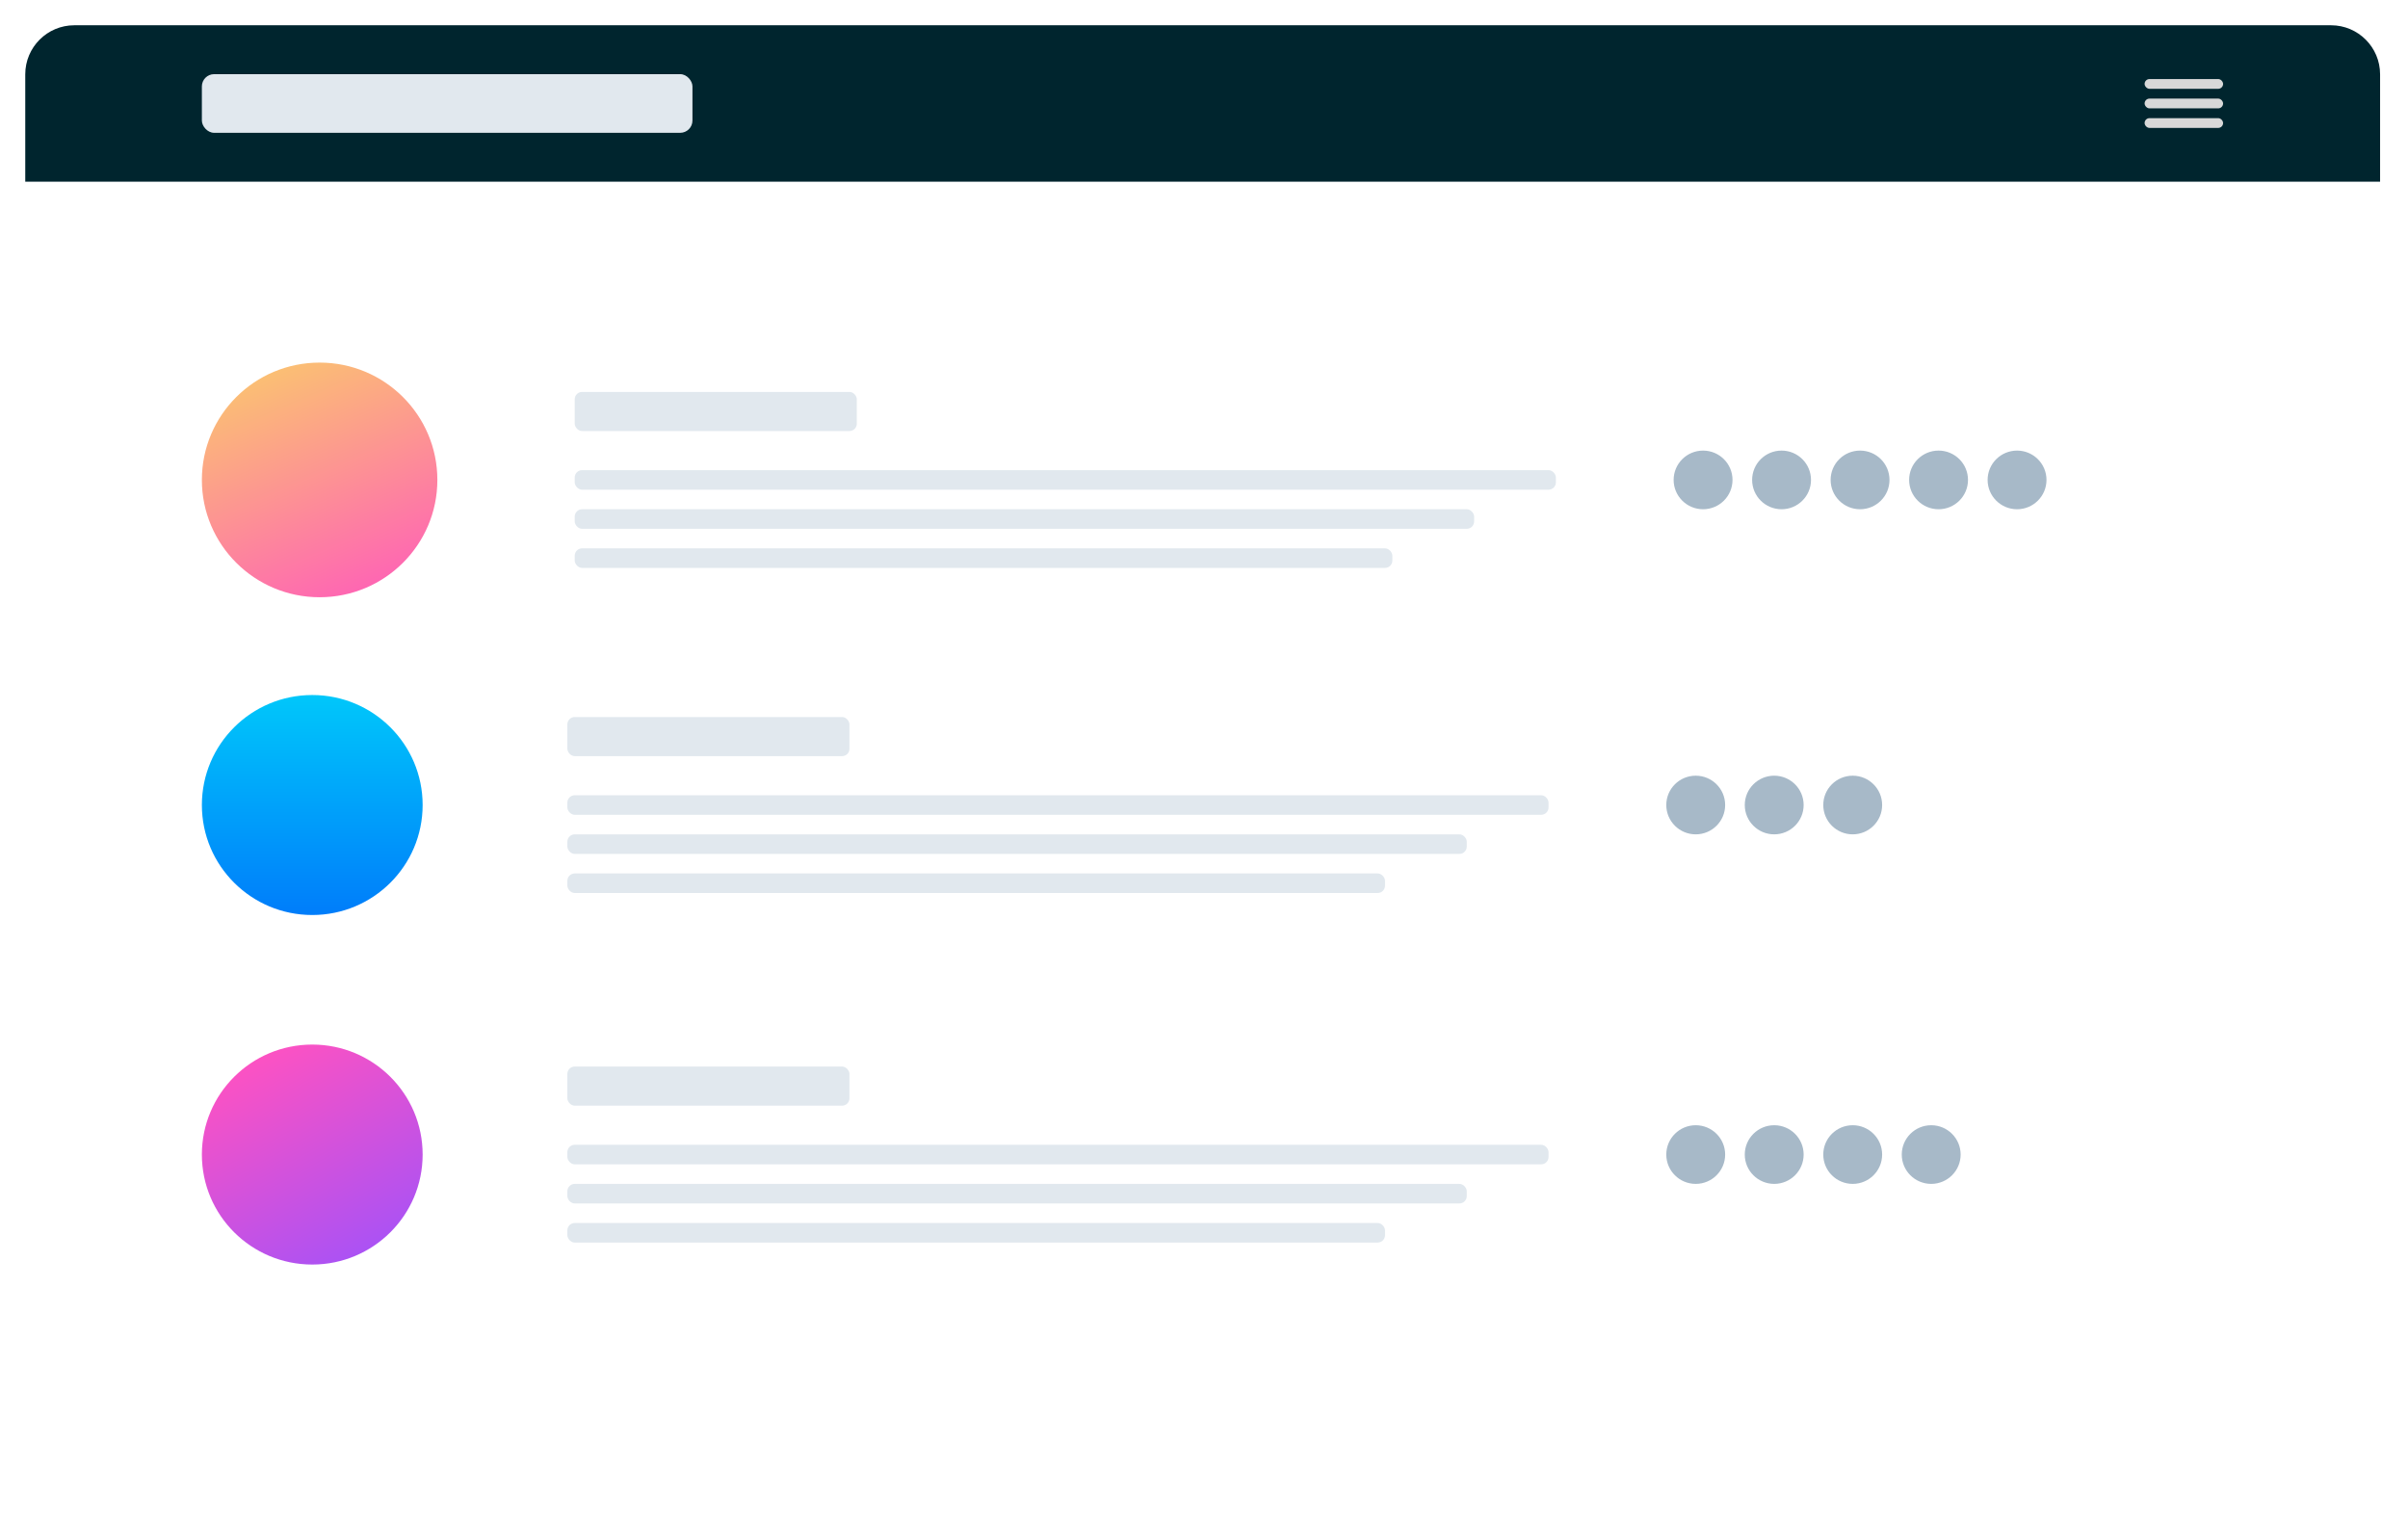 <svg width="286" height="181" viewBox="0 0 286 181" fill="none" xmlns="http://www.w3.org/2000/svg">
<g filter="url(#filter0_d_0_42)">
<rect x="3" y="3" width="279.685" height="174.167" rx="5.827" fill="white"/>
</g>
<g filter="url(#filter1_d_0_42)">
<path d="M3 8.827C3 5.609 5.609 3 8.827 3H276.858C280.076 3 282.685 5.609 282.685 8.827V21.578H3V8.827Z" fill="#00252E"/>
</g>
<rect x="23.976" y="8.806" width="58.268" height="6.967" rx="1.457" fill="#E1E8EE"/>
<rect x="254.717" y="9.386" width="9.323" height="1.161" rx="0.581" fill="#D8D8D8"/>
<rect x="254.717" y="11.708" width="9.323" height="1.161" rx="0.581" fill="#D8D8D8"/>
<rect x="254.717" y="14.031" width="9.323" height="1.161" rx="0.581" fill="#D8D8D8"/>
<ellipse cx="37.961" cy="56.992" rx="13.984" ry="13.933" fill="url(#paint0_linear_0_42)"/>
<rect x="68.26" y="46.542" width="33.504" height="4.644" rx="0.874" fill="#E1E8EE"/>
<rect x="68.26" y="55.831" width="116.535" height="2.322" rx="0.874" fill="#E1E8EE"/>
<rect x="68.26" y="60.475" width="106.824" height="2.322" rx="0.874" fill="#E1E8EE"/>
<rect x="68.26" y="65.119" width="97.113" height="2.322" rx="0.874" fill="#E1E8EE"/>
<ellipse cx="202.276" cy="56.992" rx="3.496" ry="3.483" fill="#A7B9C8"/>
<ellipse cx="220.921" cy="56.992" rx="3.496" ry="3.483" fill="#A7B9C8"/>
<ellipse cx="211.598" cy="56.992" rx="3.496" ry="3.483" fill="#A7B9C8"/>
<ellipse cx="230.244" cy="56.992" rx="3.496" ry="3.483" fill="#A7B9C8"/>
<ellipse cx="239.567" cy="56.992" rx="3.496" ry="3.483" fill="#A7B9C8"/>
<ellipse cx="37.087" cy="95.599" rx="13.11" ry="13.062" fill="url(#paint1_linear_0_42)"/>
<rect x="67.386" y="85.149" width="33.504" height="4.644" rx="0.874" fill="#E1E8EE"/>
<rect x="67.386" y="94.438" width="116.535" height="2.322" rx="0.874" fill="#E1E8EE"/>
<rect x="67.386" y="99.082" width="106.824" height="2.322" rx="0.874" fill="#E1E8EE"/>
<rect x="67.386" y="103.726" width="97.113" height="2.322" rx="0.874" fill="#E1E8EE"/>
<ellipse cx="201.402" cy="95.599" rx="3.496" ry="3.483" fill="#A7B9C8"/>
<ellipse cx="220.047" cy="95.599" rx="3.496" ry="3.483" fill="#A7B9C8"/>
<ellipse cx="210.724" cy="95.599" rx="3.496" ry="3.483" fill="#A7B9C8"/>
<ellipse cx="37.087" cy="137.108" rx="13.11" ry="13.062" fill="url(#paint2_linear_0_42)"/>
<rect x="67.386" y="126.658" width="33.504" height="4.644" rx="0.874" fill="#E1E8EE"/>
<rect x="67.386" y="135.947" width="116.535" height="2.322" rx="0.874" fill="#E1E8EE"/>
<rect x="67.386" y="140.592" width="106.824" height="2.322" rx="0.874" fill="#E1E8EE"/>
<rect x="67.386" y="145.236" width="97.113" height="2.322" rx="0.874" fill="#E1E8EE"/>
<ellipse cx="201.402" cy="137.108" rx="3.496" ry="3.483" fill="#A7B9C8"/>
<ellipse cx="220.047" cy="137.108" rx="3.496" ry="3.483" fill="#A7B9C8"/>
<ellipse cx="210.724" cy="137.108" rx="3.496" ry="3.483" fill="#A7B9C8"/>
<ellipse cx="229.37" cy="137.108" rx="3.496" ry="3.483" fill="#A7B9C8"/>
<defs>
<filter id="filter0_d_0_42" x="0" y="0" width="285.685" height="180.167" filterUnits="userSpaceOnUse" color-interpolation-filters="sRGB">
<feFlood flood-opacity="0" result="BackgroundImageFix"/>
<feColorMatrix in="SourceAlpha" type="matrix" values="0 0 0 0 0 0 0 0 0 0 0 0 0 0 0 0 0 0 127 0" result="hardAlpha"/>
<feOffset/>
<feGaussianBlur stdDeviation="1.5"/>
<feColorMatrix type="matrix" values="0 0 0 0 0 0 0 0 0 0.145 0 0 0 0 0.18 0 0 0 0.182 0"/>
<feBlend mode="normal" in2="BackgroundImageFix" result="effect1_dropShadow_0_42"/>
<feBlend mode="normal" in="SourceGraphic" in2="effect1_dropShadow_0_42" result="shape"/>
</filter>
<filter id="filter1_d_0_42" x="0" y="0" width="285.685" height="24.578" filterUnits="userSpaceOnUse" color-interpolation-filters="sRGB">
<feFlood flood-opacity="0" result="BackgroundImageFix"/>
<feColorMatrix in="SourceAlpha" type="matrix" values="0 0 0 0 0 0 0 0 0 0 0 0 0 0 0 0 0 0 127 0" result="hardAlpha"/>
<feOffset/>
<feGaussianBlur stdDeviation="1.5"/>
<feColorMatrix type="matrix" values="0 0 0 0 0 0 0 0 0 0.145 0 0 0 0 0.18 0 0 0 0.182 0"/>
<feBlend mode="normal" in2="BackgroundImageFix" result="effect1_dropShadow_0_42"/>
<feBlend mode="normal" in="SourceGraphic" in2="effect1_dropShadow_0_42" result="shape"/>
</filter>
<linearGradient id="paint0_linear_0_42" x1="8.294" y1="45.352" x2="25.301" y2="84.903" gradientUnits="userSpaceOnUse">
<stop stop-color="#FAD961"/>
<stop offset="1" stop-color="#FF52C1"/>
</linearGradient>
<linearGradient id="paint1_linear_0_42" x1="23.976" y1="82.536" x2="23.976" y2="108.661" gradientUnits="userSpaceOnUse">
<stop stop-color="#00C7FA"/>
<stop offset="1" stop-color="#007DFA"/>
</linearGradient>
<linearGradient id="paint2_linear_0_42" x1="16.989" y1="132.044" x2="32.953" y2="161.155" gradientUnits="userSpaceOnUse">
<stop stop-color="#FF52C1"/>
<stop offset="1" stop-color="#9952FF"/>
</linearGradient>
</defs>
</svg>
